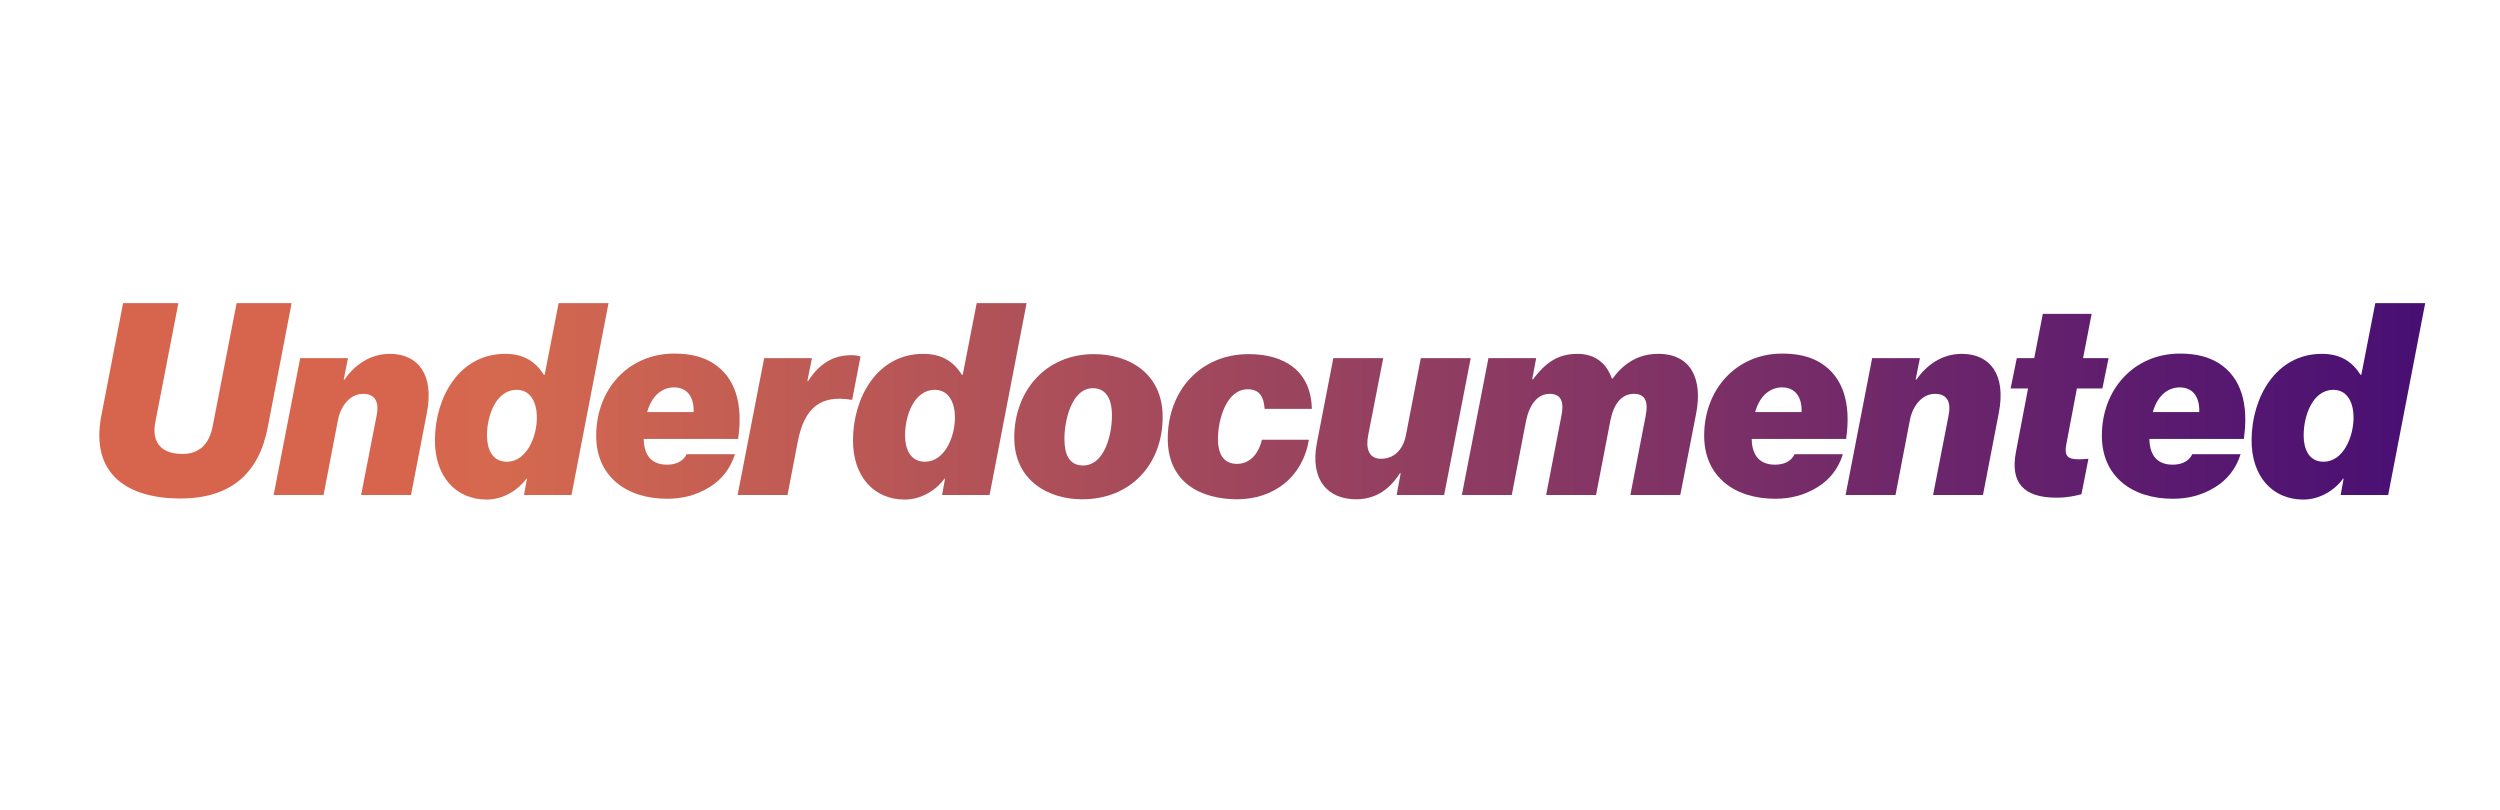 <?xml version="1.0" encoding="UTF-8" standalone="no"?>
<!DOCTYPE svg PUBLIC "-//W3C//DTD SVG 1.1//EN" "http://www.w3.org/Graphics/SVG/1.1/DTD/svg11.dtd">
<!-- Created with Vectornator (http://vectornator.io/) -->
<svg stroke-miterlimit="10" style="fill-rule:nonzero;clip-rule:evenodd;stroke-linecap:round;stroke-linejoin:round;" version="1.1" viewBox="0 0 1200 389" xml:space="preserve" xmlns="http://www.w3.org/2000/svg" xmlns:xlink="http://www.w3.org/1999/xlink">
<defs>
<clipPath id="TextBounds">
<rect height="155.951" width="1198.56" x="0.72" y="116.524"/>
</clipPath>
<linearGradient gradientTransform="matrix(1 0 0 1 -83 -306.299)" gradientUnits="userSpaceOnUse" id="LinearGradient" x1="83.719" x2="1282.28" y1="500.799" y2="500.799">
<stop offset="0.157" stop-color="#d7644c"/>
<stop offset="0.2" stop-color="#d5694f"/>
<stop offset="1" stop-color="#420b75"/>
</linearGradient>
<filter color-interpolation-filters="sRGB" filterUnits="userSpaceOnUse" height="110.951" id="Filter" width="1133.09" x="40.214" y="137.172">
<feDropShadow dx="0.872" dy="0" flood-color="#ed6d48" flood-opacity="1" in="SourceGraphic" result="Shadow" stdDeviation="4.167"/>
</filter>
</defs>
<g id="Layer-1">
<g fill="url(#LinearGradient)" filter="url(#Filter)" stroke="none">
<path clip-path="url(#TextBounds)" d="M86.522 239.275C110.738 239.275 124.262 227.296 128.513 205.142L139.976 145.505L113.571 145.505L102.108 204.498C100.433 213.256 95.668 217.893 87.553 217.893C77.12 217.893 72.74 212.097 74.544 202.694L85.621 145.505L59.087 145.505L48.654 199.474C43.115 228.069 61.792 239.275 86.522 239.275Z"/>
<path clip-path="url(#TextBounds)" d="M167.025 171.91L144.098 171.91L131.346 237.6L155.304 237.6L162.259 201.406C163.676 194.451 168.313 189.041 174.238 189.041C180.549 189.041 181.966 193.549 180.807 199.345L173.336 237.6L197.294 237.6L204.893 198.186C208.5 179.767 200.643 169.849 187.118 169.849C177.716 169.849 170.245 175.13 165.351 182.214L164.964 182.214L167.025 171.91Z"/>
<path clip-path="url(#TextBounds)" d="M233.617 239.79C241.603 239.79 248.816 235.153 252.68 229.743L252.937 229.743L251.521 237.6L274.319 237.6L292.094 145.505L268.136 145.505L261.438 179.896L261.052 179.896C257.059 173.585 251.392 169.849 242.504 169.849C220.35 169.849 208.886 190.844 208.758 211.067C208.629 228.584 218.675 239.79 233.617 239.79ZM233.746 209.006C233.746 199.603 237.996 187.238 247.914 187.109C255.256 187.109 257.703 194.064 257.703 200.376C257.703 209.65 252.809 221.628 243.277 221.628C236.064 221.628 233.746 215.188 233.746 209.006Z"/>
<path clip-path="url(#TextBounds)" d="M354.306 210.68C356.753 193.936 353.018 181.184 342.327 174.357C337.562 171.395 331.765 169.72 323.651 169.72C301.625 169.72 286.169 186.851 286.169 209.134C286.169 228.842 300.852 239.403 320.173 239.403C327.644 239.403 334.213 237.729 340.524 233.865C346.192 230.387 350.571 225.106 352.761 218.022L329.576 218.022C327.901 221.628 324.166 223.045 320.173 223.045C311.414 223.045 309.096 216.863 308.967 210.68L354.306 210.68ZM323.522 185.95C330.477 185.95 333.182 191.36 332.925 197.8L310.642 197.8C313.089 189.041 318.627 185.95 323.522 185.95Z"/>
<path clip-path="url(#TextBounds)" d="M389.727 171.91L366.8 171.91L354.049 237.6L378.006 237.6L382.901 212.097C386.121 195.481 393.978 189.556 408.533 191.875L409.048 191.875L413.041 171.137C412.268 170.751 410.465 170.493 408.533 170.493C400.418 170.493 393.591 174.1 387.924 182.858L387.538 182.858L389.727 171.91Z"/>
<path clip-path="url(#TextBounds)" d="M434.294 239.79C442.279 239.79 449.492 235.153 453.357 229.743L453.614 229.743L452.197 237.6L474.996 237.6L492.771 145.505L468.813 145.505L462.115 179.896L461.729 179.896C457.736 173.585 452.068 169.849 443.181 169.849C421.027 169.849 409.563 190.844 409.434 211.067C409.306 228.584 419.352 239.79 434.294 239.79ZM434.422 209.006C434.422 199.603 438.673 187.238 448.591 187.109C455.933 187.109 458.38 194.064 458.38 200.376C458.38 209.65 453.485 221.628 443.954 221.628C436.741 221.628 434.422 215.188 434.422 209.006Z"/>
<path clip-path="url(#TextBounds)" d="M519.433 239.661C543.004 239.661 558.203 222.53 558.074 199.861C557.945 179.123 541.845 169.978 525.1 169.978C501.787 169.978 486.846 187.753 486.846 210.036C486.846 230.645 503.204 239.661 519.433 239.661ZM510.932 210.938C510.803 202.565 514.152 186.336 524.585 186.336C531.541 186.336 533.73 192.648 533.73 199.088C533.859 208.104 530.381 223.432 519.819 223.432C512.993 223.432 510.932 217.636 510.932 210.938Z"/>
<path clip-path="url(#TextBounds)" d="M594.011 239.661C611.013 239.532 625.181 229.486 628.273 211.067L605.732 211.067C603.8 218.924 599.163 222.659 593.753 222.659C586.798 222.659 584.608 217.12 584.608 210.809C584.608 201.277 588.73 186.851 598.905 186.851C604.959 186.851 606.633 190.973 607.02 196.254L629.689 196.254C629.303 178.093 616.551 169.978 599.42 169.978C575.978 169.978 560.522 187.753 560.522 210.551C560.522 231.675 576.364 239.661 594.011 239.661Z"/>
<path clip-path="url(#TextBounds)" d="M670.391 237.6L693.19 237.6L705.941 171.91L681.984 171.91L674.9 208.619C673.483 216.219 668.846 220.212 662.921 220.212C656.609 220.212 655.579 214.673 656.738 208.877L663.951 171.91L639.994 171.91L632.137 212.483C628.659 230.13 637.16 239.661 650.942 239.661C660.602 239.661 667.3 234.509 671.937 227.167L672.324 227.167L670.391 237.6Z"/>
<path clip-path="url(#TextBounds)" d="M701.691 237.6L725.648 237.6L732.475 202.179C734.021 194.451 737.885 189.041 743.81 189.041C749.992 189.041 750.636 193.807 749.477 199.603L742.135 237.6L766.093 237.6L772.92 202.179C774.465 193.936 778.329 189.041 784.254 189.041C790.308 189.041 791.081 193.549 789.922 199.603L782.58 237.6L806.537 237.6L814.137 198.573C817.357 182.086 811.818 169.849 795.975 169.849C787.603 169.849 780.133 173.327 774.079 181.699L773.692 181.699C771.116 174.357 765.706 169.849 757.077 169.849C747.287 169.849 741.363 174.744 735.824 182.086L735.438 182.086L737.37 171.91L714.442 171.91L701.691 237.6Z"/>
<path clip-path="url(#TextBounds)" d="M886.138 210.68C888.586 193.936 884.85 181.184 874.16 174.357C869.394 171.395 863.598 169.72 855.483 169.72C833.457 169.72 818.001 186.851 818.001 209.134C818.001 228.842 832.685 239.403 852.005 239.403C859.476 239.403 866.045 237.729 872.356 233.865C878.024 230.387 882.403 225.106 884.593 218.022L861.408 218.022C859.733 221.628 855.998 223.045 852.005 223.045C843.247 223.045 840.928 216.863 840.799 210.68L886.138 210.68ZM855.354 185.95C862.31 185.95 865.014 191.36 864.757 197.8L842.474 197.8C844.921 189.041 850.46 185.95 855.354 185.95Z"/>
<path clip-path="url(#TextBounds)" d="M921.559 171.91L898.632 171.91L885.881 237.6L909.838 237.6L916.794 201.406C918.211 194.451 922.847 189.041 928.772 189.041C935.084 189.041 936.501 193.549 935.341 199.345L927.871 237.6L951.828 237.6L959.428 198.186C963.034 179.767 955.177 169.849 941.653 169.849C932.25 169.849 924.78 175.13 919.885 182.214L919.499 182.214L921.559 171.91Z"/>
<path clip-path="url(#TextBounds)" d="M965.095 186.465L973.467 186.465L967.671 216.863C964.838 231.418 971.02 238.888 987.121 238.888C992.402 238.888 996.266 237.987 999.1 237.214L1002.45 220.212C1001.03 220.34 999.1 220.469 997.811 220.469C992.402 220.469 990.856 218.795 991.758 213.643L996.91 186.465L1009.15 186.465L1012.11 171.91L999.872 171.91L1003.99 150.657L980.552 150.657L976.43 171.91L968.058 171.91L965.095 186.465Z"/>
<path clip-path="url(#TextBounds)" d="M1077.03 210.68C1079.47 193.936 1075.74 181.184 1065.05 174.357C1060.28 171.395 1054.49 169.72 1046.37 169.72C1024.35 169.72 1008.89 186.851 1008.89 209.134C1008.89 228.842 1023.57 239.403 1042.89 239.403C1050.36 239.403 1056.93 237.729 1063.24 233.865C1068.91 230.387 1073.29 225.106 1075.48 218.022L1052.3 218.022C1050.62 221.628 1046.89 223.045 1042.89 223.045C1034.13 223.045 1031.82 216.863 1031.69 210.68L1077.03 210.68ZM1046.24 185.95C1053.2 185.95 1055.9 191.36 1055.64 197.8L1033.36 197.8C1035.81 189.041 1041.35 185.95 1046.24 185.95Z"/>
<path clip-path="url(#TextBounds)" d="M1105.62 239.79C1113.61 239.79 1120.82 235.153 1124.68 229.743L1124.94 229.743L1123.52 237.6L1146.32 237.6L1164.1 145.505L1140.14 145.505L1133.44 179.896L1133.06 179.896C1129.06 173.585 1123.4 169.849 1114.51 169.849C1092.35 169.849 1080.89 190.844 1080.76 211.067C1080.63 228.584 1090.68 239.79 1105.62 239.79ZM1105.75 209.006C1105.75 199.603 1110 187.238 1119.92 187.109C1127.26 187.109 1129.71 194.064 1129.71 200.376C1129.71 209.65 1124.81 221.628 1115.28 221.628C1108.07 221.628 1105.75 215.188 1105.75 209.006Z"/>
</g>
</g>
<g id="Layer-2"/>
</svg>
